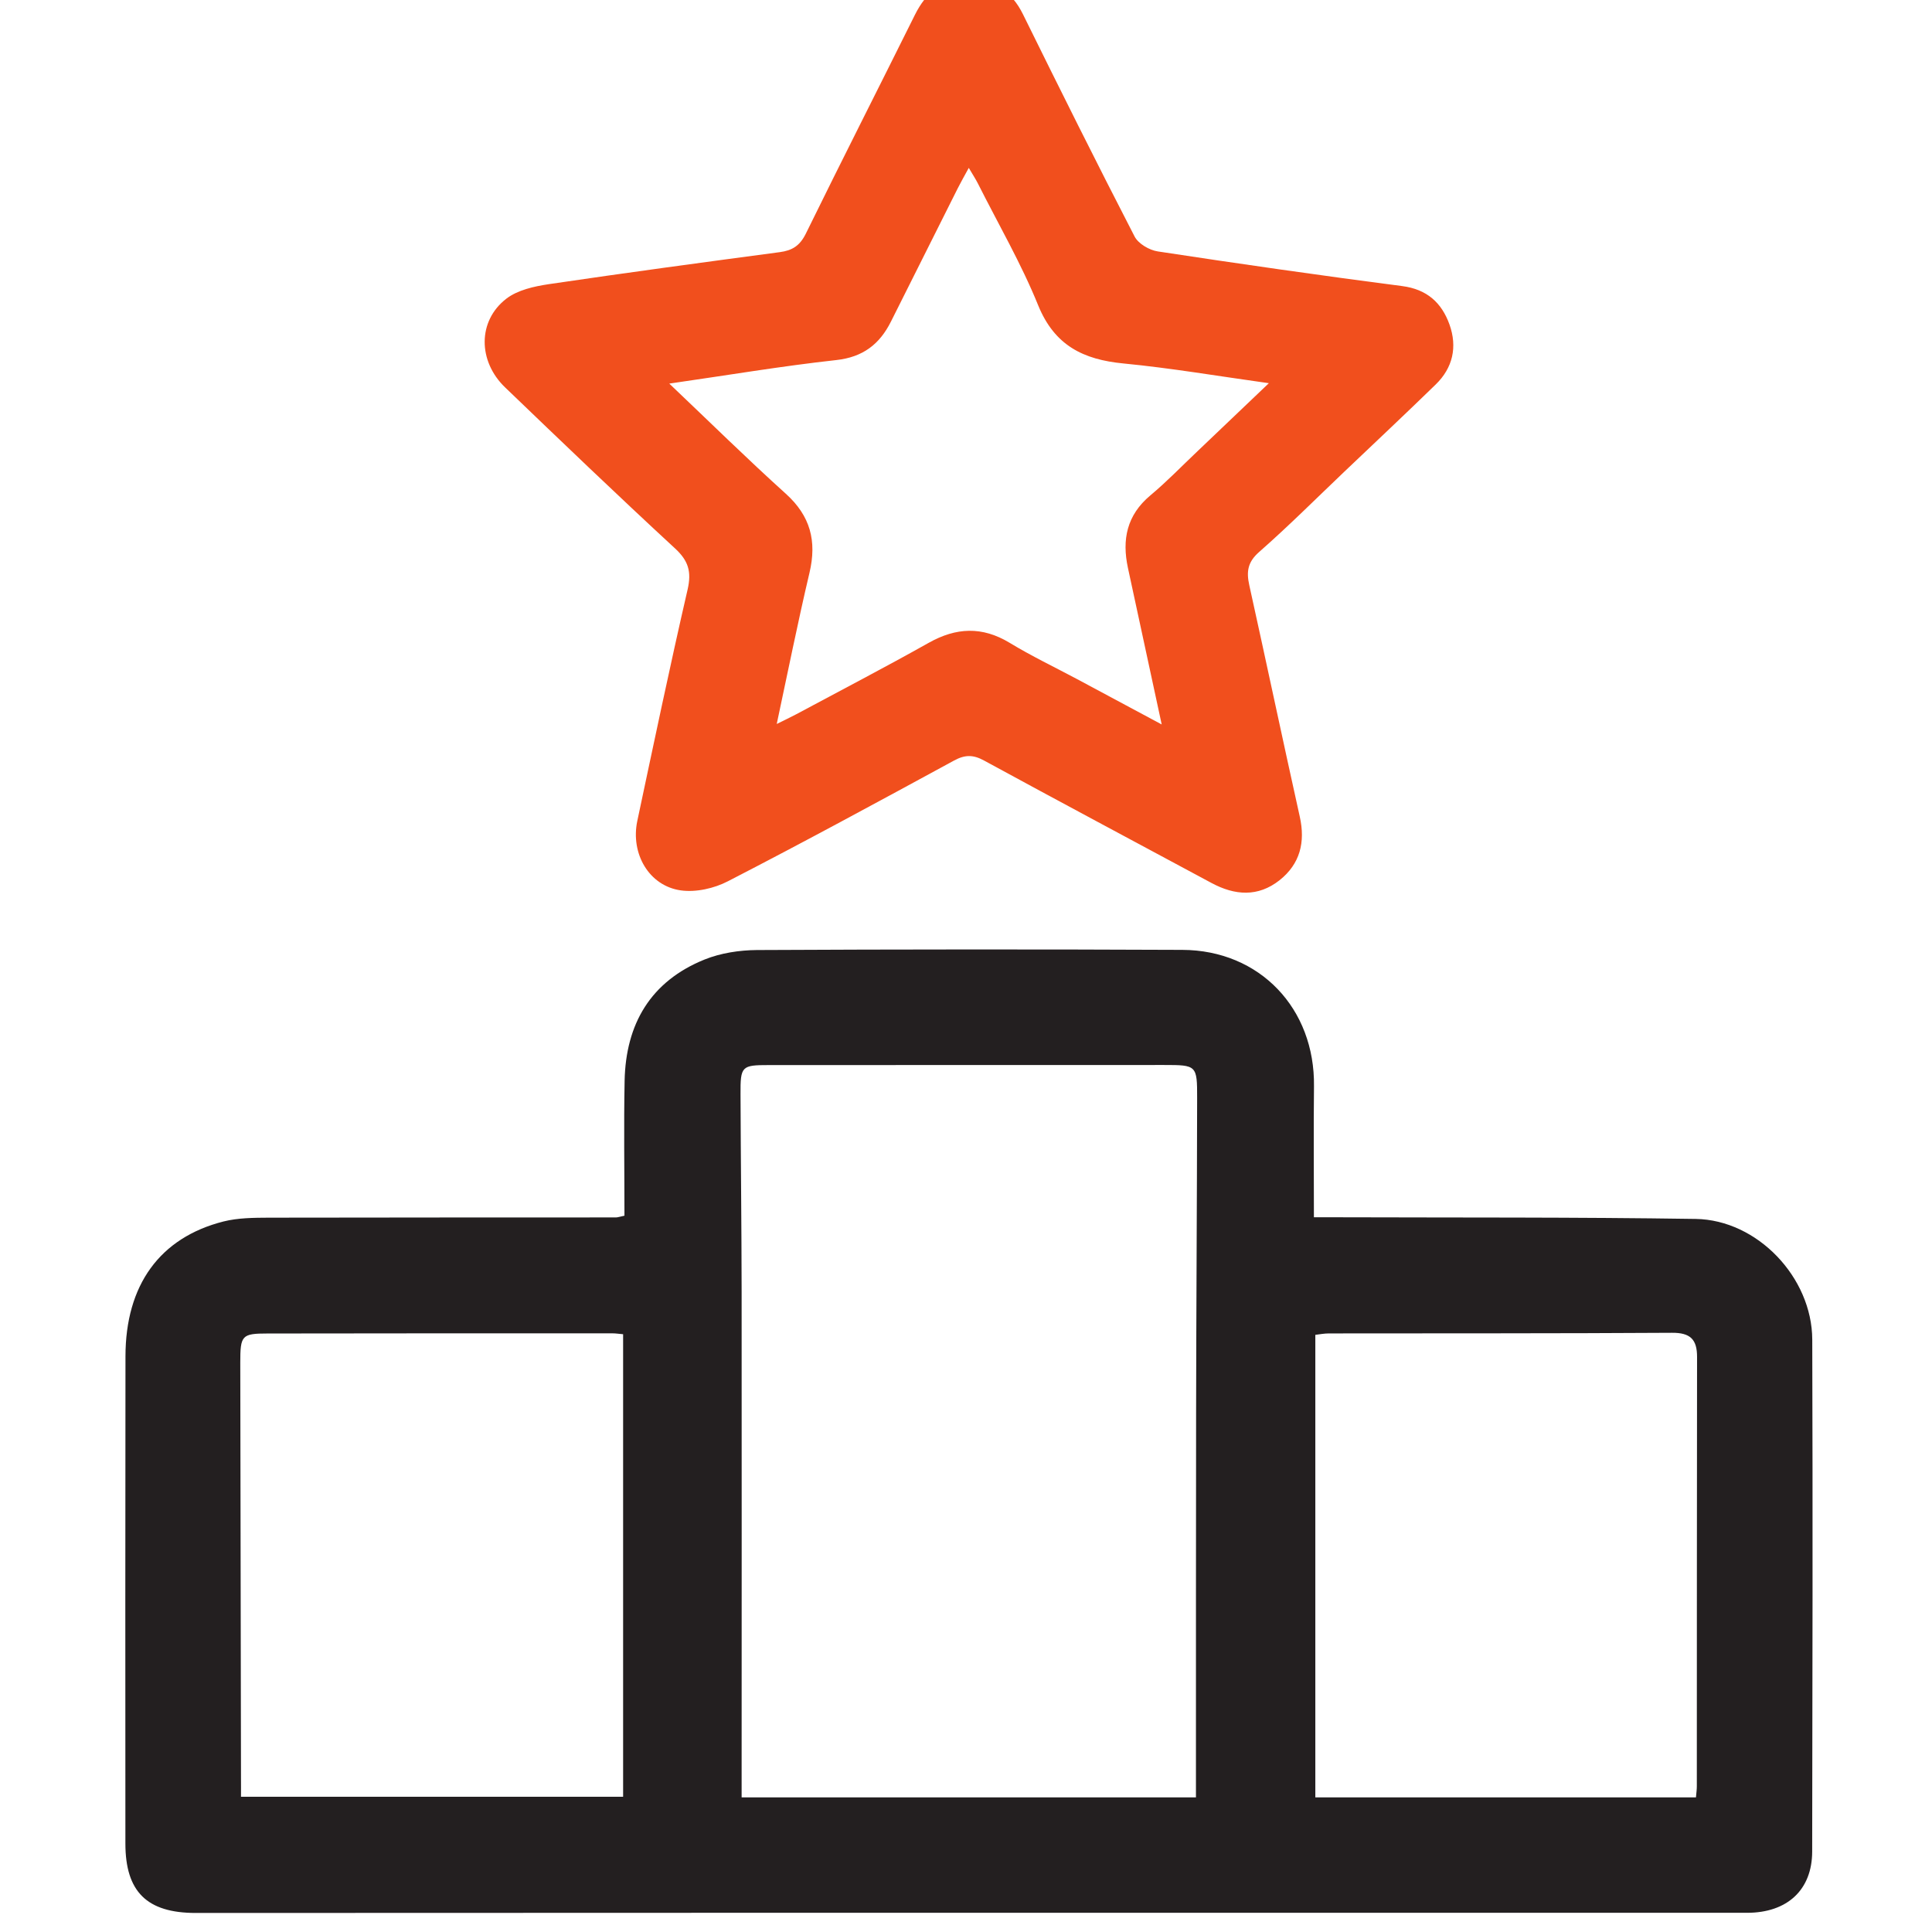 <?xml version="1.0" encoding="UTF-8" standalone="no"?>
<svg
   xmlns:dc="http://purl.org/dc/elements/1.1/"
   xmlns:cc="http://creativecommons.org/ns#"
   xmlns:rdf="http://www.w3.org/1999/02/22-rdf-syntax-ns#"
   xmlns:svg="http://www.w3.org/2000/svg"
   xmlns="http://www.w3.org/2000/svg"
   xmlns:sodipodi="http://sodipodi.sourceforge.net/DTD/sodipodi-0.dtd"
   xmlns:inkscape="http://www.inkscape.org/namespaces/inkscape"
   width="36"
   height="36"
   viewBox="0 0 9.525 9.525"
   version="1.1"
   id="svg1483"
   sodipodi:docname="menu-keyword-rank.svg"
   inkscape:version="1.0.1 (3bc2e813f5, 2020-09-07)">
  <defs
     id="defs1477">
    <clipPath
       clipPathUnits="userSpaceOnUse"
       id="clipPath134">
      <path
         d="M 0,0 H 792 V 612 H 0 Z"
         id="path132" />
    </clipPath>
    <clipPath
       clipPathUnits="userSpaceOnUse"
       id="clipPath334">
      <path
         d="M 0,0 H 792 V 612 H 0 Z"
         id="path332" />
    </clipPath>
    <clipPath
       clipPathUnits="userSpaceOnUse"
       id="clipPath202">
      <path
         d="M 0,0 H 792 V 612 H 0 Z"
         id="path200" />
    </clipPath>
    <clipPath
       clipPathUnits="userSpaceOnUse"
       id="clipPath398">
      <path
         d="M 0,0 H 792 V 612 H 0 Z"
         id="path396" />
    </clipPath>
    <clipPath
       clipPathUnits="userSpaceOnUse"
       id="clipPath266">
      <path
         d="M 0,0 H 792 V 612 H 0 Z"
         id="path264" />
    </clipPath>
  </defs>
  <sodipodi:namedview
     id="base"
     pagecolor="#ffffff"
     bordercolor="#666666"
     borderopacity="1.0"
     inkscape:pageopacity="0.0"
     inkscape:pageshadow="2"
     inkscape:zoom="11.313709"
     inkscape:cx="25.583709"
     inkscape:cy="13.562327"
     inkscape:document-units="mm"
     inkscape:current-layer="layer1"
     inkscape:document-rotation="0"
     showgrid="false"
     fit-margin-top="0"
     fit-margin-left="0"
     fit-margin-right="0"
     fit-margin-bottom="0"
     units="px"
     inkscape:snap-bbox="true"
     inkscape:snap-bbox-midpoints="true"
     inkscape:window-width="1920"
     inkscape:window-height="1007"
     inkscape:window-x="0"
     inkscape:window-y="36"
     inkscape:window-maximized="1" />
  <g
     inkscape:label="Layer 1"
     inkscape:groupmode="layer"
     id="layer1"
     transform="translate(-405.666,53.326)">
    <g
       id="g260"
       transform="matrix(0.389,0,0,-0.389,391.114,82.238)">
      <g
         id="g262"
         clip-path="url(#clipPath266)">
        <g
           id="g268"
           transform="translate(45.323,333.086)">
          <path
             d="M 0,0 C 0,0.575 -0.009,1.142 0.002,1.708 0.016,2.43 0.332,2.971 1.016,3.247 1.22,3.329 1.455,3.365 1.677,3.367 3.475,3.376 5.273,3.377 7.071,3.369 8.053,3.365 8.752,2.625 8.739,1.64 8.733,1.098 8.738,0.556 8.738,-0.02 c 0.107,0 0.201,0 0.296,0 1.514,-0.005 3.029,0.002 4.543,-0.021 0.781,-0.012 1.474,-0.741 1.477,-1.529 0.007,-2.163 0.003,-4.326 -10e-4,-6.489 -0.001,-0.486 -0.316,-0.776 -0.826,-0.776 -4.391,0 -8.781,0 -13.172,0 -2.163,0 -4.325,-0.002 -6.488,-0.002 -0.619,0 -0.892,0.268 -0.892,0.881 -10e-4,2.058 -0.002,4.116 0.001,6.174 10e-4,0.904 0.435,1.504 1.243,1.709 0.184,0.046 0.382,0.047 0.574,0.048 1.466,0.003 2.932,0.002 4.398,0.003 0.024,0 0.047,0.009 0.109,0.022 m 7.243,-7.372 v 0.335 c 10e-4,1.514 -0.001,3.029 0.002,4.543 0.002,1.328 0.011,2.657 0.013,3.985 C 7.259,1.907 7.251,1.91 6.839,1.91 5.171,1.909 3.502,1.909 1.834,1.909 1.484,1.909 1.469,1.897 1.471,1.537 1.474,0.703 1.484,-0.131 1.485,-0.965 c 0.002,-2.041 0,-4.082 0,-6.123 v -0.284 z m -7.26,5.87 c -0.057,0.005 -0.096,0.011 -0.135,0.011 -1.457,0 -2.914,0.001 -4.371,-0.002 -0.328,0 -0.346,-0.024 -0.346,-0.369 0.003,-1.756 0.006,-3.513 0.009,-5.269 0.001,-0.078 0,-0.155 0,-0.233 h 4.843 z m 13.597,-5.87 c 0.006,0.063 0.011,0.102 0.011,0.141 0.001,1.813 0,3.626 0.003,5.439 0.001,0.225 -0.086,0.31 -0.319,0.308 -1.449,-0.009 -2.898,-0.006 -4.346,-0.008 -0.061,0 -0.122,-0.012 -0.173,-0.018 v -5.862 z"
             style="fill:#231f20;fill-opacity:1;fill-rule:nonzero;stroke:none"
             id="path270" />
        </g>
        <g
           id="g272"
           transform="translate(49.619,348.753)">
          <path
             d="M 0,0 C 0.392,0 0.611,-0.149 0.755,-0.441 1.219,-1.383 1.687,-2.322 2.169,-3.256 2.216,-3.348 2.356,-3.43 2.464,-3.446 3.495,-3.603 4.526,-3.751 5.56,-3.885 5.876,-3.926 6.062,-4.097 6.161,-4.374 6.261,-4.656 6.204,-4.92 5.986,-5.132 5.603,-5.505 5.214,-5.87 4.826,-6.239 4.469,-6.579 4.119,-6.929 3.748,-7.255 3.602,-7.383 3.585,-7.504 3.623,-7.676 c 0.216,-0.977 0.423,-1.957 0.64,-2.934 0.072,-0.324 0.004,-0.598 -0.256,-0.805 -0.274,-0.216 -0.567,-0.194 -0.863,-0.035 -0.961,0.517 -1.925,1.03 -2.883,1.552 -0.137,0.075 -0.241,0.075 -0.379,0 -0.951,-0.517 -1.903,-1.034 -2.866,-1.53 -0.175,-0.091 -0.406,-0.143 -0.598,-0.116 -0.403,0.057 -0.639,0.466 -0.551,0.881 0.208,0.979 0.413,1.96 0.638,2.935 0.051,0.225 0.009,0.363 -0.162,0.52 -0.726,0.67 -1.439,1.354 -2.151,2.038 -0.347,0.333 -0.35,0.844 0.015,1.125 0.143,0.11 0.351,0.156 0.537,0.184 0.975,0.144 1.952,0.276 2.929,0.406 0.159,0.021 0.254,0.082 0.329,0.233 0.455,0.928 0.924,1.85 1.384,2.776 C -0.472,-0.161 -0.262,0.008 0,0 m -3.728,-5.121 c 0.513,-0.487 0.985,-0.952 1.476,-1.395 0.313,-0.282 0.396,-0.601 0.301,-1.003 -0.148,-0.627 -0.274,-1.258 -0.415,-1.916 0.098,0.049 0.17,0.082 0.239,0.119 0.563,0.302 1.129,0.596 1.686,0.909 0.349,0.196 0.678,0.212 1.028,0 0.275,-0.167 0.568,-0.307 0.853,-0.459 0.345,-0.185 0.689,-0.369 1.073,-0.575 -0.149,0.693 -0.289,1.338 -0.428,1.984 -0.077,0.358 -0.015,0.668 0.283,0.918 0.211,0.176 0.402,0.375 0.602,0.564 0.29,0.277 0.581,0.554 0.901,0.859 -0.645,0.09 -1.242,0.192 -1.842,0.25 -0.509,0.049 -0.874,0.227 -1.082,0.738 -0.215,0.53 -0.505,1.029 -0.763,1.542 -0.03,0.06 -0.068,0.116 -0.116,0.199 -0.058,-0.106 -0.101,-0.182 -0.14,-0.259 -0.283,-0.563 -0.565,-1.127 -0.847,-1.69 -0.144,-0.287 -0.355,-0.45 -0.694,-0.487 -0.69,-0.076 -1.376,-0.192 -2.115,-0.298"
             style="fill:#f14f1d;fill-opacity:1;fill-rule:nonzero;stroke:none"
             id="path274" />
        </g>
      </g>
    </g>
  </g>
</svg>
